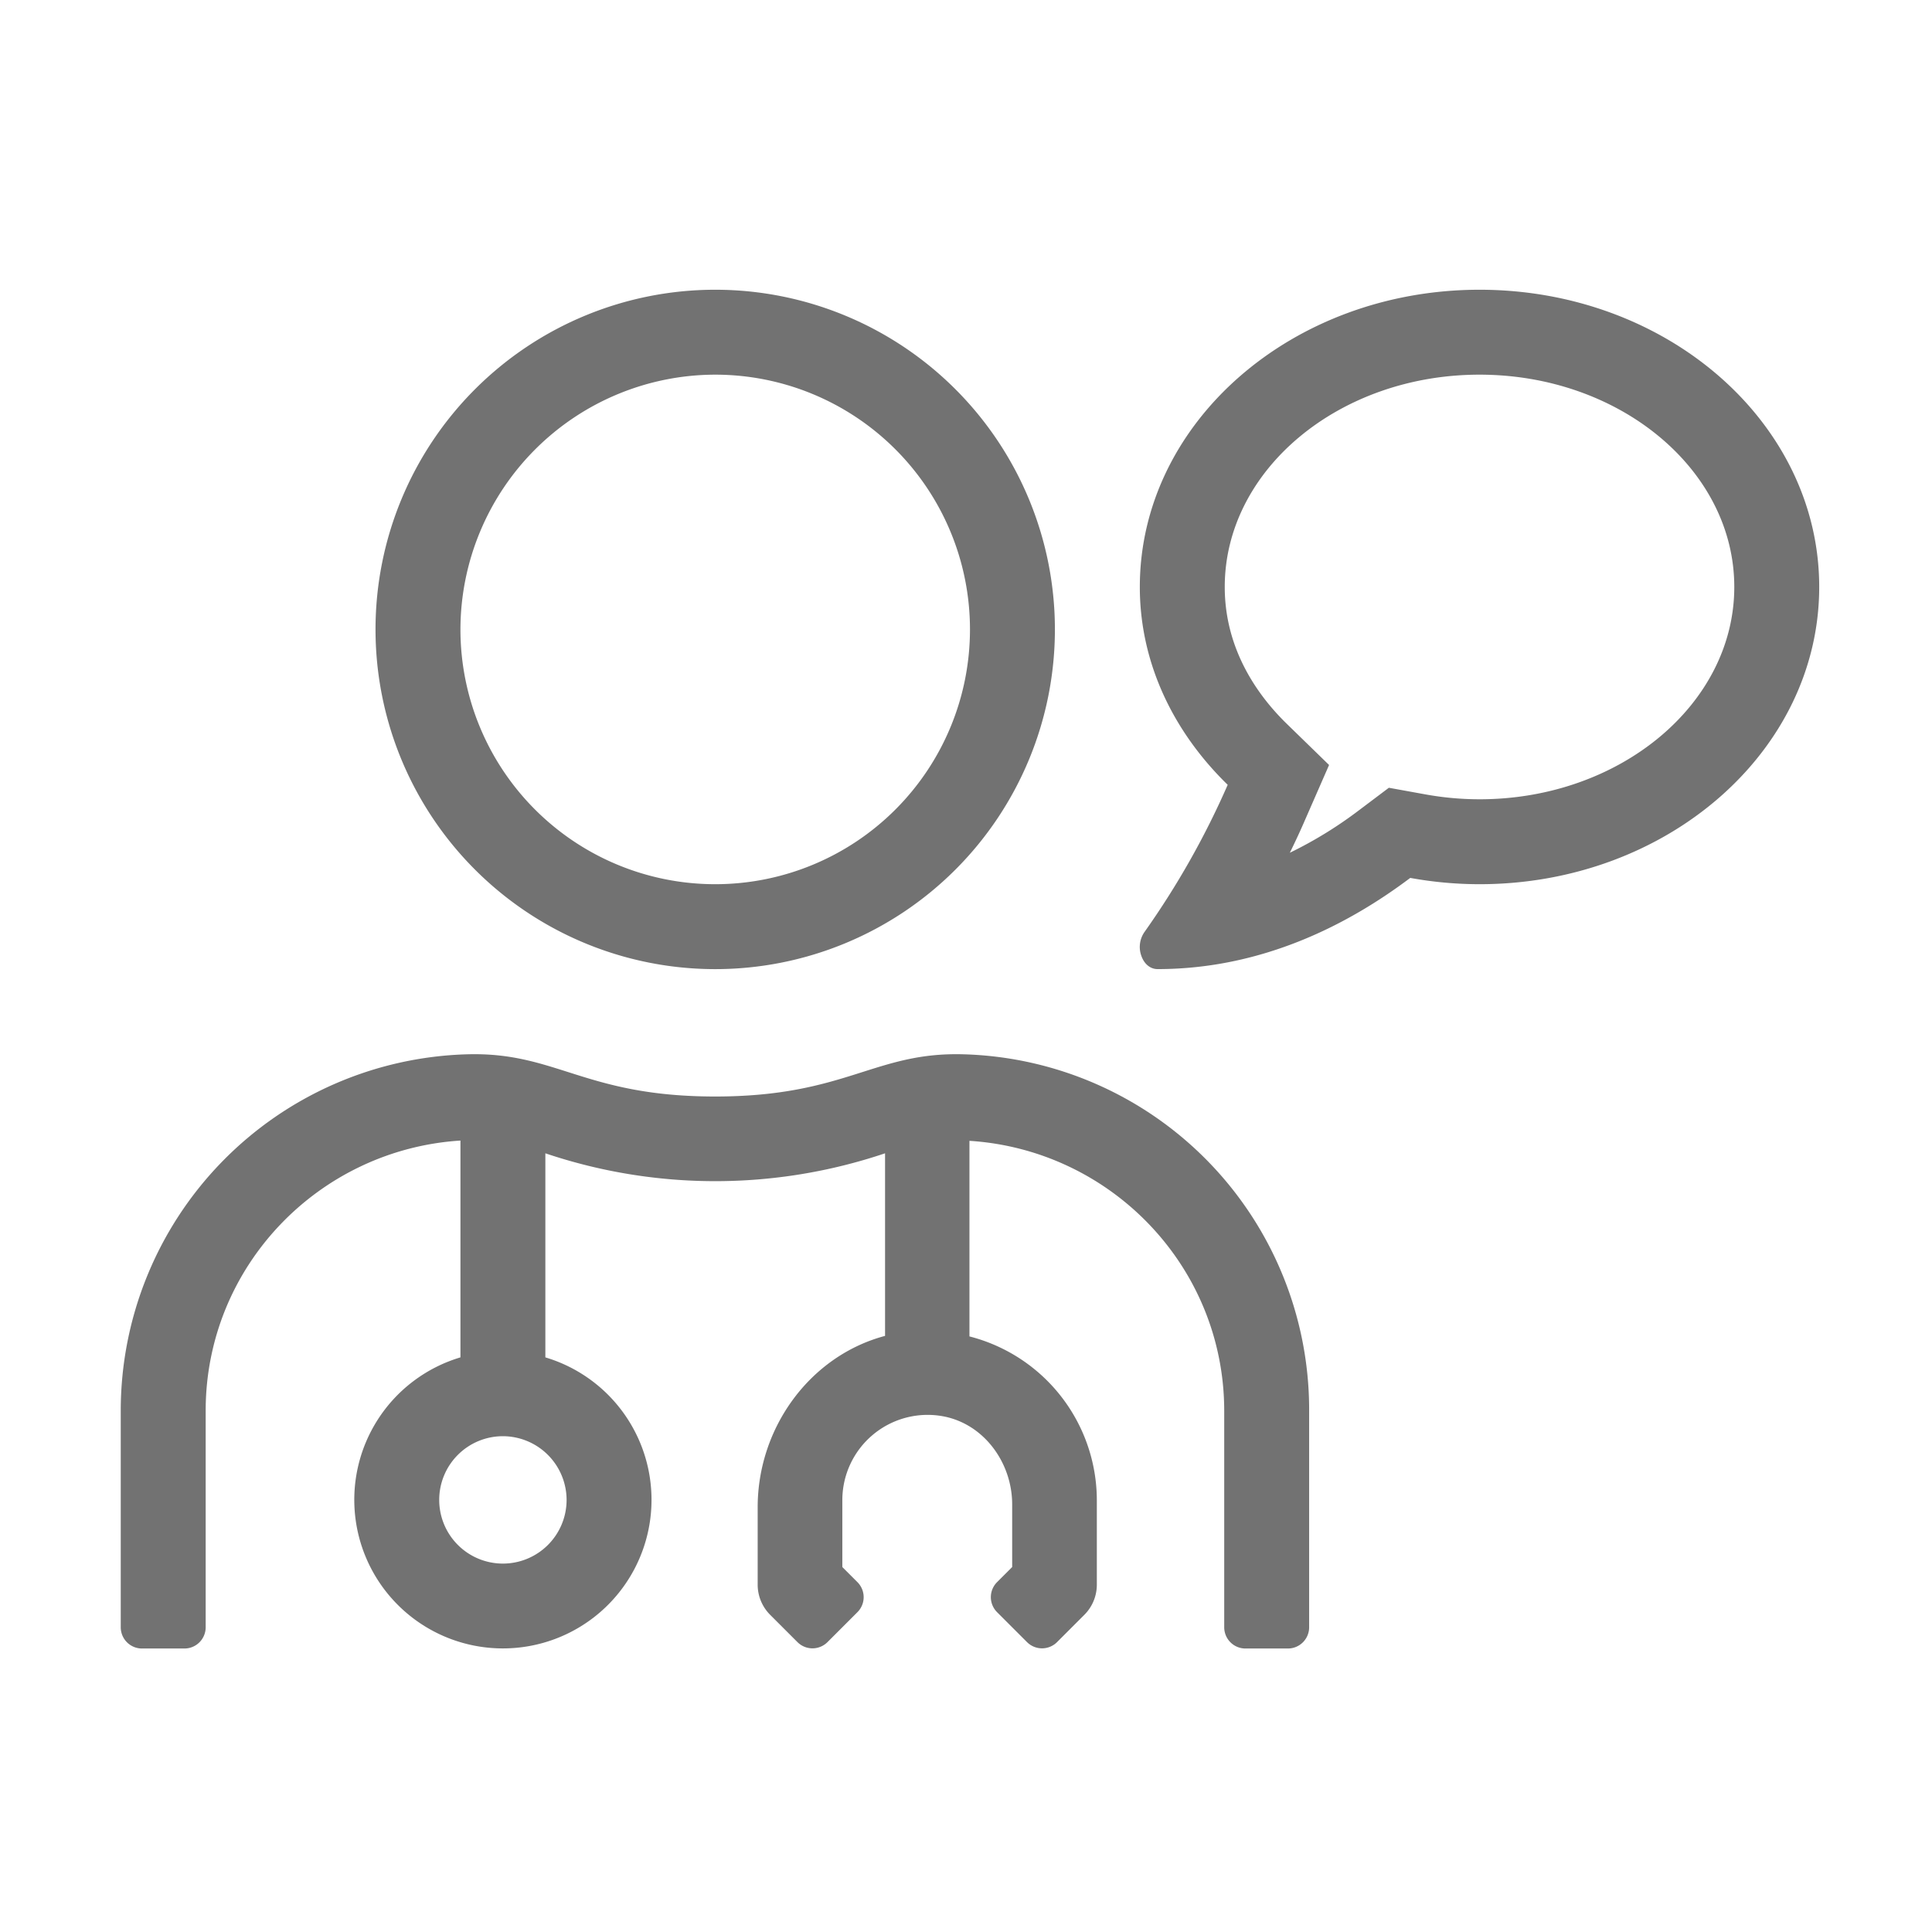 ﻿<?xml version='1.0' encoding='UTF-8'?>
<svg viewBox="-2 -4.799 32 32" xmlns="http://www.w3.org/2000/svg">
  <g transform="matrix(0.999, 0, 0, 0.999, 0, 0)">
    <g transform="matrix(0.044, 0, 0, 0.044, 0, 0)">
      <path d="M512, 0C441.31, 0 384, 50.17 384, 112C384, 140.76 396.75, 166.72 417.11, 186.55A312.08 312.08 0 0 1 385.82, 241.92A9.86 9.86 0 0 0 384.57, 250.99C385.66, 254.12 388, 255.99 390.67, 255.99C430.52, 255.99 463.02, 238.86 485.9, 221.63A146 146 0 0 0 512, 224C582.7, 224 640, 173.86 640, 112C640, 50.14 582.7, 0 512, 0zM512, 192A114.76 114.76 0 0 1 491.62, 190.16L477.84, 187.66L466.66, 196.08A155.47 155.47 0 0 1 440.53, 212.15C442.53, 208.07 444.53, 203.8 446.44, 199.36L455.31, 179.08L439.44, 163.63C428.75, 153.24 416, 135.83 416, 112C416, 67.89 459.06, 32 512, 32C564.94, 32 608, 67.89 608, 112C608, 156.11 564.94, 192 512, 192zM317.69, 288.1C283.89, 287.1 273.39, 304 223.99, 304C174.59, 304 164.2, 287.1 130.4, 288.1A134.33 134.33 0 0 0 0, 422.4L0, 504A8 8 0 0 0 8, 512L24, 512A8 8 0 0 0 32, 504L32, 422.4C32, 368.1 74.6, 324 128, 320.6L128, 402.3A56 56 0 1 0 160, 402.3L160, 325.4A200.3 200.3 0 0 0 288, 325.4L288, 394.2C259.8, 401.7 240, 428.7 240, 458.8L240, 488A16.06 16.06 0 0 0 244.7, 499.3L255, 509.6A8 8 0 0 0 266.3, 509.6L277.6, 498.3A8 8 0 0 0 277.6, 487L271.9, 481.3L271.9, 456A32.14 32.14 0 0 1 309.3, 424.4C325, 427 335.9, 441.8 335.9, 457.7L335.9, 481.3L330.2, 487A8 8 0 0 0 330.2, 498.3L341.5, 509.6A8 8 0 0 0 352.8, 509.6L363.1, 499.3A16.06 16.06 0 0 0 367.8, 488L367.8, 456A63.8 63.8 0 0 0 319.8, 394.4L319.8, 320.7C373.2, 324.1 415.8, 368.2 415.8, 422.5L415.8, 504A8 8 0 0 0 423.8, 512L439.8, 512A8 8 0 0 0 447.8, 504L447.8, 422.4A134 134 0 0 0 317.69, 288.1zM168, 456A24 24 0 1 1 144, 432A24.06 24.06 0 0 1 168, 456zM224, 256A128 128 0 1 0 96, 128A128 128 0 0 0 224, 256zM224, 32A96 96 0 1 1 128, 128A96.15 96.15 0 0 1 224, 32z" fill="#727272" fill-opacity="1" class="Black" />
    </g>
  </g>
</svg>